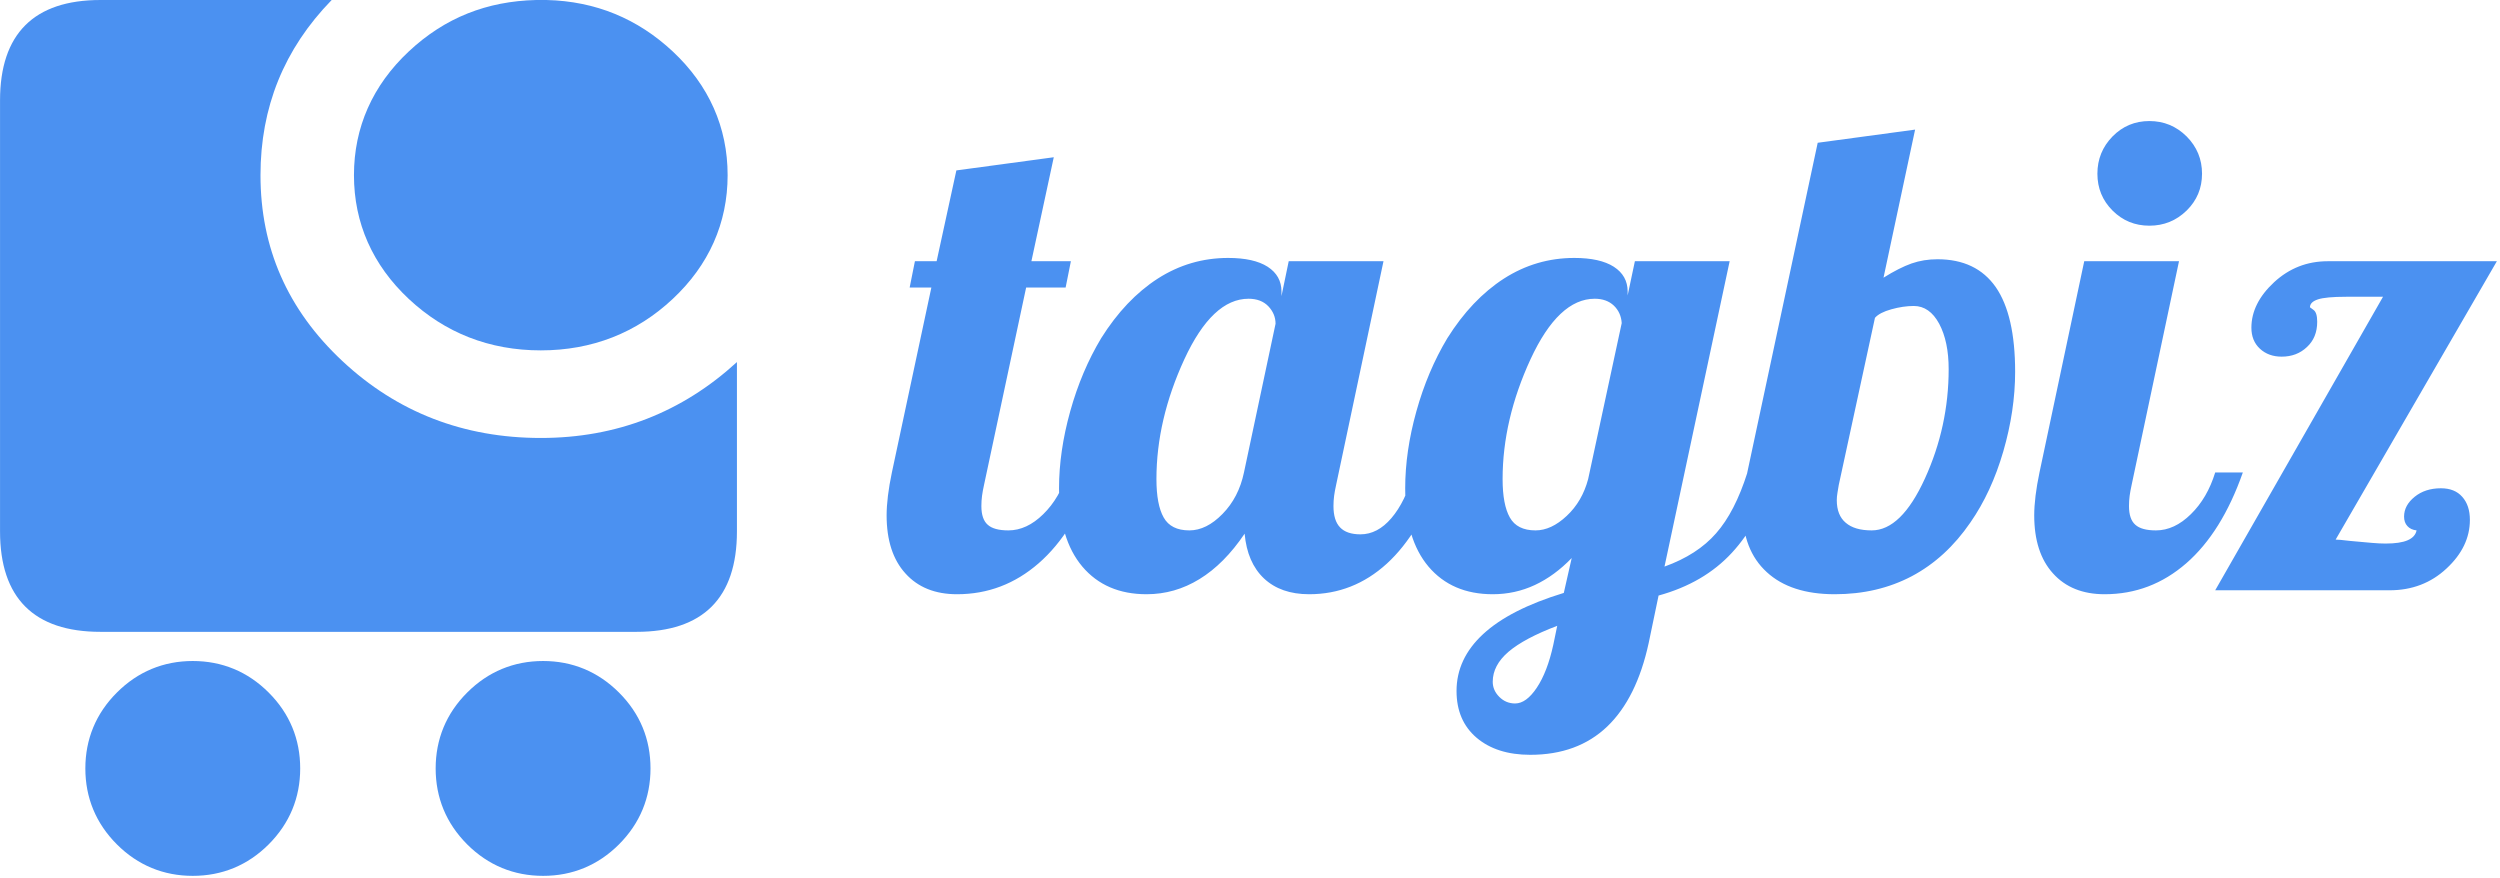 <svg xmlns="http://www.w3.org/2000/svg" version="1.1" xmlns:xlink="http://www.w3.org/1999/xlink" xmlns:svgjs="http://svgjs.dev/svgjs" width="2000" height="702" viewBox="0 0 2000 702"><g transform="matrix(1,0,0,1,-1.212,-0.659)"><svg viewBox="0 0 396 139" data-background-color="#ffffff" preserveAspectRatio="xMidYMid meet" height="702" width="2000" xmlns="http://www.w3.org/2000/svg" xmlns:xlink="http://www.w3.org/1999/xlink"><g id="tight-bounds" transform="matrix(1,0,0,1,0.24,0.131)"><svg viewBox="0 0 395.52 138.739" height="138.739" width="395.52"><g><svg viewBox="0 0 613.252 215.114" height="138.739" width="395.52"><g transform="matrix(1,0,0,1,217.732,29.73)"><svg viewBox="0 0 395.52 155.654" height="155.654" width="395.52"><g id="textblocktransform"><svg viewBox="0 0 395.52 155.654" height="155.654" width="395.52" id="textblock"><g><svg viewBox="0 0 395.52 155.654" height="155.654" width="395.52"><g transform="matrix(1,0,0,1,0,0)"><svg width="395.52" viewBox="-0.4 -35.65 122.34 48.15" height="155.654" data-palette-color="#4b91f1"><path d="M1.35-23L1.75-25 3.4-25 4.9-31.9 12.3-32.9 10.6-25 13.6-25 13.2-23 10.2-23 7-8Q6.9-7.55 6.85-7.18 6.8-6.8 6.8-6.4L6.8-6.4Q6.8-5.4 7.28-4.98 7.75-4.55 8.85-4.55L8.85-4.55Q10.25-4.55 11.5-5.78 12.75-7 13.35-8.95L13.35-8.95 15.45-8.95Q13.85-4.4 11.15-2.05 8.45 0.3 4.95 0.3L4.95 0.3Q2.45 0.3 1.03-1.28-0.4-2.85-0.4-5.7L-0.4-5.7Q-0.4-6.35-0.3-7.18-0.2-8 0-8.95L0-8.95 3-23 1.35-23ZM29.6-22.7L29.6-22.7 29.6-22.35 30.15-25 37.35-25 33.75-8Q33.65-7.55 33.6-7.18 33.55-6.8 33.55-6.4L33.55-6.4Q33.55-5.3 34.05-4.78 34.55-4.25 35.6-4.25L35.6-4.25Q36.9-4.25 37.95-5.48 39-6.7 39.65-8.95L39.65-8.95 41.75-8.95Q40.15-4.35 37.6-2.02 35.05 0.3 31.7 0.3L31.7 0.3Q29.55 0.3 28.27-0.9 27-2.1 26.8-4.3L26.8-4.3Q25.25-2 23.37-0.85 21.5 0.3 19.35 0.3L19.35 0.3Q16.25 0.3 14.47-1.8 12.7-3.9 12.7-7.75L12.7-7.75Q12.7-10.55 13.55-13.6 14.4-16.65 15.9-19.15L15.9-19.15Q17.75-22.1 20.2-23.68 22.65-25.25 25.55-25.25L25.55-25.25Q27.5-25.25 28.55-24.58 29.6-23.9 29.6-22.7ZM26.75-8.95L29.15-20.25Q29.15-21 28.6-21.58 28.05-22.15 27.1-22.15L27.1-22.15Q24.35-22.15 22.22-17.55 20.1-12.95 20.1-8.45L20.1-8.45Q20.1-6.5 20.65-5.53 21.2-4.55 22.6-4.55L22.6-4.55Q23.9-4.55 25.12-5.8 26.35-7.05 26.75-8.95L26.75-8.95ZM55.9-22.7L55.9-22.7 55.9-22.4 56.45-25 63.65-25 58.7-1.8Q61.2-2.7 62.62-4.33 64.05-5.95 65-8.95L65-8.95 67.09-8.95Q65.95-5.15 63.82-2.85 61.7-0.55 58.25 0.4L58.25 0.4 57.5 4Q56.59 8.2 54.35 10.35 52.1 12.5 48.5 12.5L48.5 12.5Q45.95 12.5 44.42 11.2 42.9 9.9 42.9 7.65L42.9 7.65Q42.9 5.2 44.92 3.33 46.95 1.45 51.05 0.2L51.05 0.2 51.65-2.45Q50.35-1.1 48.85-0.4 47.35 0.3 45.65 0.3L45.65 0.3Q42.55 0.3 40.77-1.8 39-3.9 39-7.75L39-7.75Q39-10.55 39.85-13.6 40.7-16.65 42.2-19.15L42.2-19.15Q44.05-22.1 46.5-23.68 48.95-25.25 51.85-25.25L51.85-25.25Q53.8-25.25 54.85-24.58 55.9-23.9 55.9-22.7ZM52.9-8.45L55.45-20.3Q55.4-21.1 54.85-21.63 54.3-22.15 53.4-22.15L53.4-22.15Q50.65-22.15 48.52-17.55 46.4-12.95 46.4-8.45L46.4-8.45Q46.4-6.5 46.95-5.53 47.5-4.55 48.9-4.55L48.9-4.55Q50.1-4.55 51.27-5.65 52.45-6.75 52.9-8.45L52.9-8.45ZM50.25 4.15L50.55 2.7Q48.05 3.65 46.85 4.67 45.65 5.7 45.65 6.95L45.65 6.95Q45.65 7.6 46.15 8.1 46.65 8.6 47.35 8.6L47.35 8.6Q48.2 8.6 49 7.4 49.8 6.2 50.25 4.15L50.25 4.15ZM71.64 0.3L71.64 0.3Q68.29 0.3 66.47-1.38 64.64-3.05 64.64-6.1L64.64-6.1Q64.64-6.8 64.74-7.5 64.84-8.2 64.99-8.95L64.99-8.95 70.34-34 77.74-35 75.34-23.75Q76.54-24.5 77.47-24.83 78.39-25.15 79.44-25.15L79.44-25.15Q82.39-25.15 83.87-23.03 85.34-20.9 85.34-16.6L85.34-16.6Q85.34-13.65 84.44-10.55 83.54-7.45 81.94-5.15L81.94-5.15Q80.09-2.45 77.49-1.07 74.89 0.3 71.64 0.3ZM71.79-6.85L71.79-6.85Q71.79-5.7 72.47-5.13 73.14-4.55 74.44-4.55L74.44-4.55Q76.69-4.55 78.49-8.5 80.29-12.45 80.29-16.8L80.29-16.8Q80.29-18.9 79.57-20.25 78.84-21.6 77.64-21.6L77.64-21.6Q76.84-21.6 75.94-21.35 75.04-21.1 74.69-20.7L74.69-20.7 71.94-8Q71.89-7.7 71.84-7.4 71.79-7.1 71.79-6.85ZM99.54-31.65L99.54-31.65Q99.54-30 98.37-28.85 97.19-27.7 95.54-27.7L95.54-27.7Q93.89-27.7 92.74-28.85 91.59-30 91.59-31.65L91.59-31.65Q91.59-33.3 92.74-34.48 93.89-35.65 95.54-35.65L95.54-35.65Q97.19-35.65 98.37-34.48 99.54-33.3 99.54-31.65ZM86.79-5.7L86.79-5.7Q86.79-6.35 86.89-7.18 86.99-8 87.19-8.95L87.19-8.95 90.59-25 97.79-25 94.19-8Q94.09-7.55 94.04-7.18 93.99-6.8 93.99-6.4L93.99-6.4Q93.99-5.4 94.47-4.98 94.94-4.55 96.04-4.55L96.04-4.55Q97.44-4.55 98.69-5.78 99.94-7 100.54-8.95L100.54-8.95 102.64-8.95Q101.04-4.4 98.34-2.05 95.64 0.3 92.14 0.3L92.14 0.3Q89.64 0.3 88.22-1.28 86.79-2.85 86.79-5.7ZM110.79-3.75L110.79-3.75Q111.89-3.65 112.46-3.6 113.04-3.55 113.49-3.55L113.49-3.55Q114.59-3.55 115.16-3.8 115.74-4.05 115.84-4.55L115.84-4.55Q115.39-4.6 115.14-4.88 114.89-5.15 114.89-5.6L114.89-5.6Q114.89-6.45 115.69-7.1 116.49-7.75 117.69-7.75L117.69-7.75Q118.74-7.75 119.31-7.1 119.89-6.45 119.89-5.35L119.89-5.35Q119.89-3.3 118.11-1.65 116.34 0 113.79 0L113.79 0 100.54 0 113.29-22.3 110.49-22.3Q108.94-22.3 108.34-22.1 107.74-21.9 107.74-21.5L107.74-21.5Q107.74-21.5 108.01-21.3 108.29-21.1 108.29-20.4L108.29-20.4Q108.29-19.2 107.51-18.48 106.74-17.75 105.59-17.75L105.59-17.75Q104.59-17.75 103.94-18.35 103.29-18.95 103.29-19.95L103.29-19.95Q103.29-21.8 105.01-23.4 106.74-25 109.09-25L109.09-25 121.94-25 109.69-3.85Q109.84-3.85 110.06-3.83 110.29-3.8 110.79-3.75Z" opacity="1" transform="matrix(1,0,0,1,0,0)" fill="#4b91f1" class="wordmark-text-0" data-fill-palette-color="primary" id="text-0"></path></svg></g></svg></g></svg></g></svg></g><g><svg viewBox="0 0 180.986 215.114" height="215.114" width="180.986"><g><svg xmlns="http://www.w3.org/2000/svg" xmlns:xlink="http://www.w3.org/1999/xlink" xmlns:a="http://ns.adobe.com/AdobeSVGViewerExtensions/3.0/" version="1.1" x="0" y="0" viewBox="0 0 31.829 37.831" enable-background="new -4 -1.012 40 40" xml:space="preserve" height="215.114" width="180.986" class="icon-icon-0" data-fill-palette-color="accent" id="icon-0"><path d="M14.325 0H4.338C1.463 0 0 1.463 0 4.338v18.615c0 2.875 1.463 4.338 4.338 4.338h23.153c2.875 0 4.338-1.463 4.338-4.338v-7.314c-2.369 2.169-5.195 3.278-8.472 3.278-3.331 0-6.206-1.109-8.576-3.328-2.373-2.221-3.531-4.894-3.531-8.021C11.25 4.642 12.26 2.121 14.325 0L14.325 0z" fill="#4b91f1" data-fill-palette-color="accent"></path><path d="M29.055 2.221C27.543 0.808 25.727 0.052 23.606 0h-0.453c-2.117 0.052-3.934 0.757-5.497 2.221S15.287 5.5 15.287 7.567c0 2.067 0.806 3.883 2.369 5.346 1.563 1.463 3.48 2.221 5.701 2.221 2.218 0 4.134-0.757 5.697-2.221 1.564-1.463 2.373-3.279 2.373-5.346C31.428 5.5 30.619 3.684 29.055 2.221L29.055 2.221z" fill="#4b91f1" data-fill-palette-color="accent"></path><path d="M26.734 29.913c-0.907-0.906-2.018-1.362-3.276-1.362-1.263 0-2.373 0.456-3.28 1.362-0.909 0.908-1.362 2.018-1.362 3.28 0 1.259 0.453 2.369 1.362 3.279 0.907 0.906 2.018 1.359 3.28 1.359 1.259 0 2.369-0.453 3.276-1.359 0.909-0.91 1.362-2.021 1.362-3.279C28.097 31.93 27.644 30.821 26.734 29.913L26.734 29.913z" fill="#4b91f1" data-fill-palette-color="accent"></path><path d="M11.603 29.913c-0.906-0.906-2.017-1.362-3.279-1.362-1.259 0-2.37 0.456-3.276 1.362-0.91 0.908-1.363 2.018-1.363 3.28 0 1.259 0.453 2.369 1.363 3.279 0.906 0.906 2.017 1.359 3.276 1.359 1.262 0 2.373-0.453 3.279-1.359 0.909-0.91 1.362-2.021 1.362-3.279C12.965 31.93 12.512 30.821 11.603 29.913L11.603 29.913z" fill="#4b91f1" data-fill-palette-color="accent"></path></svg></g></svg></g></svg></g><defs></defs></svg><rect width="395.52" height="138.739" fill="none" stroke="none" visibility="hidden"></rect></g></svg></g></svg>